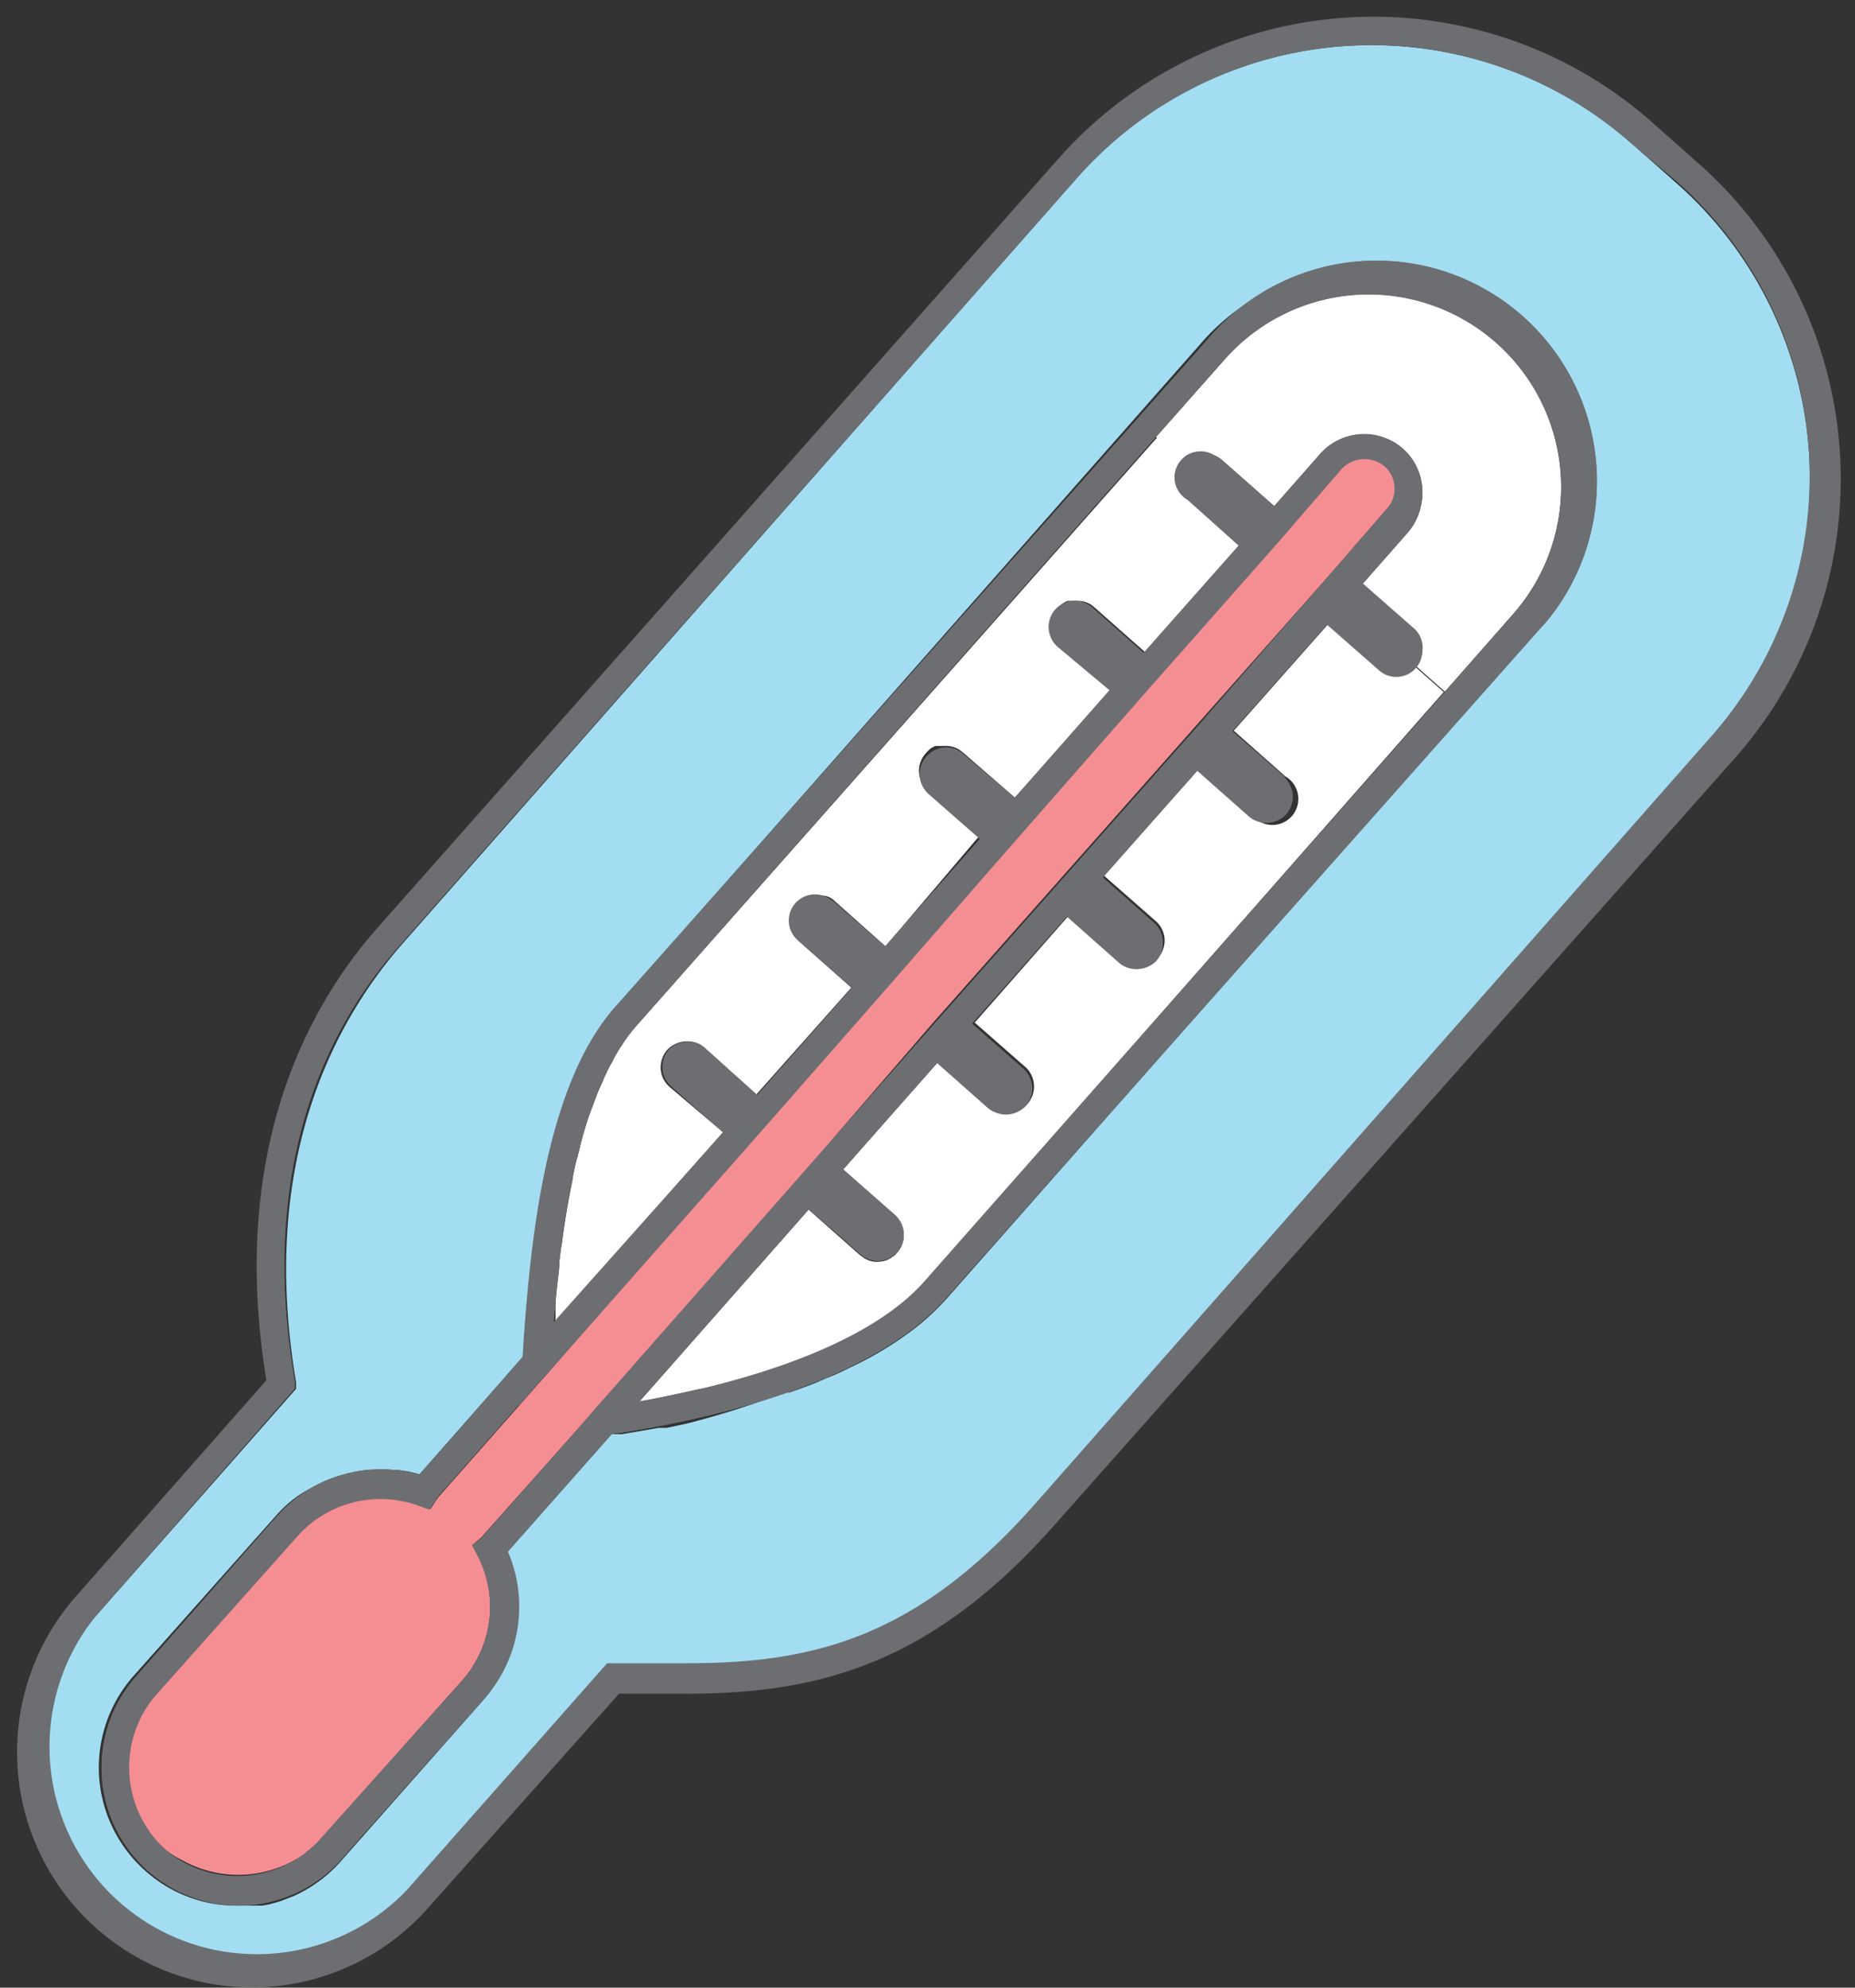 <svg xmlns="http://www.w3.org/2000/svg" viewBox="-0.457 -0.452 49.913 53.457"><rect x="-0.457" y="-0.452" width="49.913" height="53.457" fill="#333333" stroke="none"/><title>Depositphotos_99540590_06</title><g data-name="Layer 2"><g data-name="Layer 1"><g data-name="Layer 2"><g data-name="ëÎÓÈ 1"><path d="M16.69 27.11l14-15.81.79.7a.71.71 0 0 0 .07 1l1.39 1.22-2.56 2.89L29 15.89l-.1-.08a.68.68 0 0 0-.4-.1h-.23a.68.68 0 0 0-.26.18.71.71 0 0 0 .06 1l1.39 1.22L26.85 21l-1.38-1.2-.1-.08a.7.7 0 0 0-.42-.11h-.23a.52.52 0 0 0-.24.17.7.7 0 0 0 0 1L25.92 22l-2.55 3L22 23.78a.5.5 0 0 0-.22-.13.64.64 0 0 0-.3 0 .67.67 0 0 0-.37.14l-.11.1a.72.72 0 0 0 .07 1l1.38 1.22L19.88 29l-1.38-1.27-.1-.08a.74.74 0 0 0-.52-.08.77.77 0 0 0-.38.21.73.73 0 0 0-.18.51.7.7 0 0 0 .24.49L19 30l-4.51 5.1v-.46c0-.16.06-.63.1-1a2.73 2.73 0 0 1 .07-.63c.07-.57.17-1.15.29-1.74a2.58 2.58 0 0 1 .13-.6c.05-.2.09-.37.14-.56.05-.19.11-.37.17-.55l.21-.56c.05-.13.11-.26.17-.39a1 1 0 0 1 .08-.18 2.55 2.55 0 0 1 .17-.33 1.36 1.36 0 0 1 .13-.24 1.56 1.56 0 0 1 .14-.22.86.86 0 0 1 .1-.16 4.45 4.45 0 0 1 .3-.37z" fill="#fff"/><path d="M18.3 36.92c-.57.13-1.1.24-1.55.32l4.55-5.16 1.39 1.23.1.07a.62.62 0 0 0 .42.1.61.61 0 0 0 .36-.14.29.29 0 0 0 .1-.09.68.68 0 0 0 .19-.49.73.73 0 0 0-.24-.51L22.23 31l2.56-2.9 1.38 1.23a.71.71 0 0 0 .22.13.7.7 0 0 0 .77-.19.71.71 0 0 0 0-1l-1.39-1.22 2.55-2.9 1.39 1.23a.71.71 0 0 0 1.17-.56.7.7 0 0 0-.24-.5l-1.39-1.22 2.56-2.89 1.39 1.22a.7.7 0 1 0 .93-1l-1.39-1.23 2.56-2.89 1.38 1.21.1.08a.5.5 0 0 0 .2.08h.23a.67.67 0 0 0 .27-.12l.12-.1.79.7L24.45 34l-.42.42a5.76 5.76 0 0 1-.46.38 5.44 5.44 0 0 1-.56.37 5 5 0 0 1-.5.28 7.71 7.71 0 0 1-.7.35c-.34.15-.7.3-1.06.43a18.3 18.3 0 0 1-2 .6z" fill="#fff"/><path d="M39.8 8.76a5.18 5.18 0 0 1 .46 7.3l-1.84 2.09-.79-.7a.68.68 0 0 0 .17-.52.64.64 0 0 0-.24-.47l-1.38-1.23 1.24-1.41a1.51 1.51 0 0 0 .39-1.13 1.56 1.56 0 0 0-.53-1.08 1.48 1.48 0 0 0-.48-.28 1.58 1.58 0 0 0-1.73.42l-1.24 1.41-1.4-1.23a.63.63 0 0 0-.51-.17.68.68 0 0 0-.48.24l-.79-.7 1.85-2.09a5.19 5.19 0 0 1 3.88-1.75 5.13 5.13 0 0 1 3.42 1.3z" fill="#fff"/><path d="M20 29.94l3.48-4L27 22l3.49-4 3.44-3.88 1.73-2 .13-.12a.86.86 0 0 1 .78-.1.72.72 0 0 1 .25.15.78.78 0 0 1 .27.55.83.83 0 0 1-.2.6l-1.74 2-3.5 3.95-3.49 3.94-3.49 3.94L21.24 31l-5.64 6.4-.09.1-.67.76-2.35 2.64-.24.2.14.27a3 3 0 0 1-.39 3.35L8.18 49a2.18 2.18 0 0 1-.27.26l-.19.16a3.1 3.1 0 0 1-3.29.15A2.54 2.54 0 0 1 4 49.3a2.94 2.94 0 0 1-.28-4.15l3.84-4.32A2.81 2.81 0 0 1 9 39.94a1.59 1.59 0 0 1 .48-.1 2.14 2.14 0 0 1 .36 0 2.82 2.82 0 0 1 1 .19l.29.1.16-.25.06-.08 2.18-2.47.75-.85.08-.09z" fill="#f58e93"/><path d="M2.13 43l5.38-6.1v-.17c-1-5.91 1-9.64 2.8-11.73L28.52 4.33a10.59 10.59 0 0 1 14.92-.93l1.23 1.09a10.57 10.57 0 0 1 .92 14.92L27.36 40.06c-3.16 3.56-5.91 4.28-9.33 4.28h-2.15l-5.39 6.1A5.58 5.58 0 0 1 .74 47a5.52 5.52 0 0 1 1.39-4zm1 1.63a3.71 3.71 0 0 0 .32 5.23A3.67 3.67 0 0 0 6 50.8h.57a1.59 1.59 0 0 0 .31-.06l.21-.06.36-.14a3.73 3.73 0 0 0 1.26-.93l3.82-4.32a3.73 3.73 0 0 0 .61-3.94L16 38.12h.27l.48-.08.52-.09h.21l.52-.11a23.18 23.18 0 0 0 2.65-.84h.13l.34-.12c.22-.08.43-.16.64-.26a5.73 5.73 0 0 0 .63-.28 9.33 9.33 0 0 0 1.68-1 6.46 6.46 0 0 0 .94-.86l15.81-17.9a5.94 5.94 0 0 0-8.89-7.88l-15.8 17.92c-2 2.22-2.3 6.65-2.48 9V36l-2.82 3.2a3.09 3.09 0 0 0-.53-.11 2.68 2.68 0 0 0-.49 0h-.42a2.26 2.26 0 0 0-.37.06l-.38.1a3.39 3.39 0 0 0-.73.32 3.18 3.18 0 0 0-.63.43 3.52 3.52 0 0 0-.3.3z" fill="#a3ddf2"/><path d="M6 50.8a3.71 3.71 0 0 1-2.8-6.16L7 40.32a3.73 3.73 0 0 1 3.83-1.11L13.68 36l.56.5-2.93 3.32-.05.08-.16.25-.28-.1a3 3 0 0 0-3.27.81l-3.81 4.27A3 3 0 1 0 8.17 49L12 44.73a3 3 0 0 0 .39-3.35l-.14-.27.24-.19 3-3.39.51.47-2.89 3.26a3.74 3.74 0 0 1-.62 3.94l-3.75 4.34a3.68 3.68 0 0 1-2.56 1.25z" fill="#6d6e71"/><path d="M14.83 38.28l6.4-7.28 3.42-3.88 3.49-3.94 3.49-3.94 3.49-4 1.74-2a.82.82 0 0 0 .21-.59.8.8 0 0 0-.27-.56.85.85 0 0 0-1.16.07l-1.73 2-3.43 3.88L27 22l-3.49 4L20 30l-6.5 7.35.13-1.65c.18-2.38.52-6.81 2.48-9L32 8.72a5.93 5.93 0 1 1 9.16 7.54l-.27.3L25 34.46c-2.19 2.49-7.15 3.4-9.18 3.68zm6.47-6.2l-4.55 5.16c2.11-.37 6-1.3 7.7-3.27l15.81-17.9a5.18 5.18 0 1 0-7.77-6.86l-15.8 17.9c-1.65 1.87-2.06 5.62-2.25 8L19 30l-1.39-1.23a.7.7 0 0 1-.24-.49.69.69 0 0 1 .18-.51.73.73 0 0 1 1 0L19.92 29l2.55-2.89-1.39-1.22a.7.7 0 0 1 .78-1.17l.12.11L23.36 25l2.55-2.89-1.38-1.21a.71.71 0 0 1-.06-1 .72.72 0 0 1 1 0l1.38 1.1 2.55-2.89-1.4-1.17a.71.71 0 0 1-.06-1 .72.72 0 0 1 1-.05l1.38 1.22 2.56-2.89L31.51 13a.7.7 0 1 1 .92-1l1.39 1.23 1.24-1.41a1.62 1.62 0 0 1 2.22-.14 1.56 1.56 0 0 1 .14 2.2l-1.24 1.41 1.39 1.22a.69.69 0 0 1 .24.47.7.7 0 0 1-1.18.58l-1.38-1.21-2.56 2.88 1.4 1.22a.71.71 0 0 1 .06 1 .73.73 0 0 1-1 .06l-1.39-1.23-2.56 2.89 1.39 1.23a.71.71 0 0 1 .24.5.69.69 0 0 1-.19.51.73.73 0 0 1-1 0l-1.39-1.23-2.56 2.89 1.39 1.22a.71.71 0 0 1 .06 1 .72.72 0 0 1-1 .06l-1.39-1.23L22.23 31l1.39 1.22a.72.72 0 0 1 .24.51.69.69 0 0 1-.19.5.72.72 0 0 1-1 0z" fill="#6d6e71"/><path d="M6.3 53a6.33 6.33 0 0 1-4.73-10.5l5.14-5.83c-1-6.1 1.07-10 3-12.18L28 3.84a11.32 11.32 0 0 1 16-1l1.23 1.09a11.32 11.32 0 0 1 1 16L27.92 40.56c-3.33 3.76-6.36 4.54-9.92 4.54h-1.8L11 50.93A6.33 6.33 0 0 1 6.3 53zM36.45.76a10.58 10.58 0 0 0-7.92 3.57L10.28 25c-1.84 2.07-3.83 5.8-2.8 11.71v.18L2.13 43a5.58 5.58 0 0 0 8.36 7.38l5.39-6.1h2.18c3.42 0 6.18-.72 9.33-4.28l18.2-20.65a10.57 10.57 0 0 0-.93-14.92l-1.22-1.02A10.55 10.55 0 0 0 36.45.76zM6 50.8a3.71 3.71 0 0 1-2.8-6.16L7 40.32a3.76 3.76 0 0 1 3.83-1.11l2.8-3.2v-.4c.18-2.38.52-6.81 2.48-9L32 8.72a5.93 5.93 0 1 1 9.16 7.54l-.27.3L25 34.46c-2.15 2.43-6.93 3.36-9 3.66l-2.79 3.16a3.74 3.74 0 0 1-.62 3.94l-3.85 4.32A3.71 3.71 0 0 1 6 50.8zm3.82-11a3 3 0 0 0-2.22 1l-3.86 4.33A3 3 0 0 0 4 49.3a3 3 0 0 0 4.17-.3L12 44.73a3 3 0 0 0 .39-3.35l-.14-.27.24-.19 3.1-3.49h.14c1.52-.21 6.63-1.07 8.72-3.43l15.79-17.9a5.18 5.18 0 1 0-7.75-6.89l-15.8 17.9c-1.8 2-2.12 6.3-2.3 8.59l-.05.65-3 3.42-.05.08-.16.25-.31-.1a3 3 0 0 0-1.05-.2z" fill="#6d6e71"/><path d="M16.06 38l-.56-.5 5.73-6.5 3.42-3.88 3.49-3.94 3.49-3.94 3.49-4 1.74-2a.82.82 0 0 0 .21-.59.8.8 0 0 0-.27-.56.83.83 0 0 0-1.16.07l-1.73 2-3.43 3.88L27 22l-3.49 4L20 30l-5.75 6.51-.55-.51 5.3-6-1.39-1.23a.7.7 0 0 1-.24-.49.69.69 0 0 1 .18-.51.71.71 0 0 1 1 0L19.92 29l2.55-2.89-1.39-1.22a.72.72 0 0 1-.06-1 .68.68 0 0 1 .48-.24.72.72 0 0 1 .52.18L23.36 25l2.55-2.89-1.38-1.21a.71.71 0 0 1-.06-1 .69.69 0 0 1 1-.07L26.85 21l2.55-2.89-1.4-1.17a.71.71 0 0 1-.06-1 .7.7 0 0 1 .48-.23.71.71 0 0 1 .51.18l1.38 1.22 2.56-2.89L31.51 13a.72.72 0 0 1-.07-1 .71.71 0 0 1 1-.07l1.39 1.23 1.24-1.41a1.58 1.58 0 0 1 2.22-.14 1.56 1.56 0 0 1 .14 2.2l-1.24 1.41 1.39 1.22a.69.69 0 0 1 .24.47.71.71 0 0 1-.17.52.73.73 0 0 1-.51.24.72.72 0 0 1-.5-.18l-1.39-1.19-2.57 2.89 1.4 1.22a.71.71 0 0 1-.93 1.06l-1.39-1.23-2.56 2.89 1.39 1.23a.71.71 0 0 1 .24.5.69.69 0 0 1-.19.51.7.7 0 0 1-1 .06l-1.39-1.23-2.56 2.89 1.39 1.22a.71.71 0 0 1-.93 1.06l-1.39-1.23L22.23 31l1.39 1.22a.72.72 0 0 1 .24.51.69.69 0 0 1-.19.5.66.66 0 0 1-.45.23.72.72 0 0 1-.52-.17l-1.39-1.23z" fill="#6d6e71"/></g></g></g></g></svg>